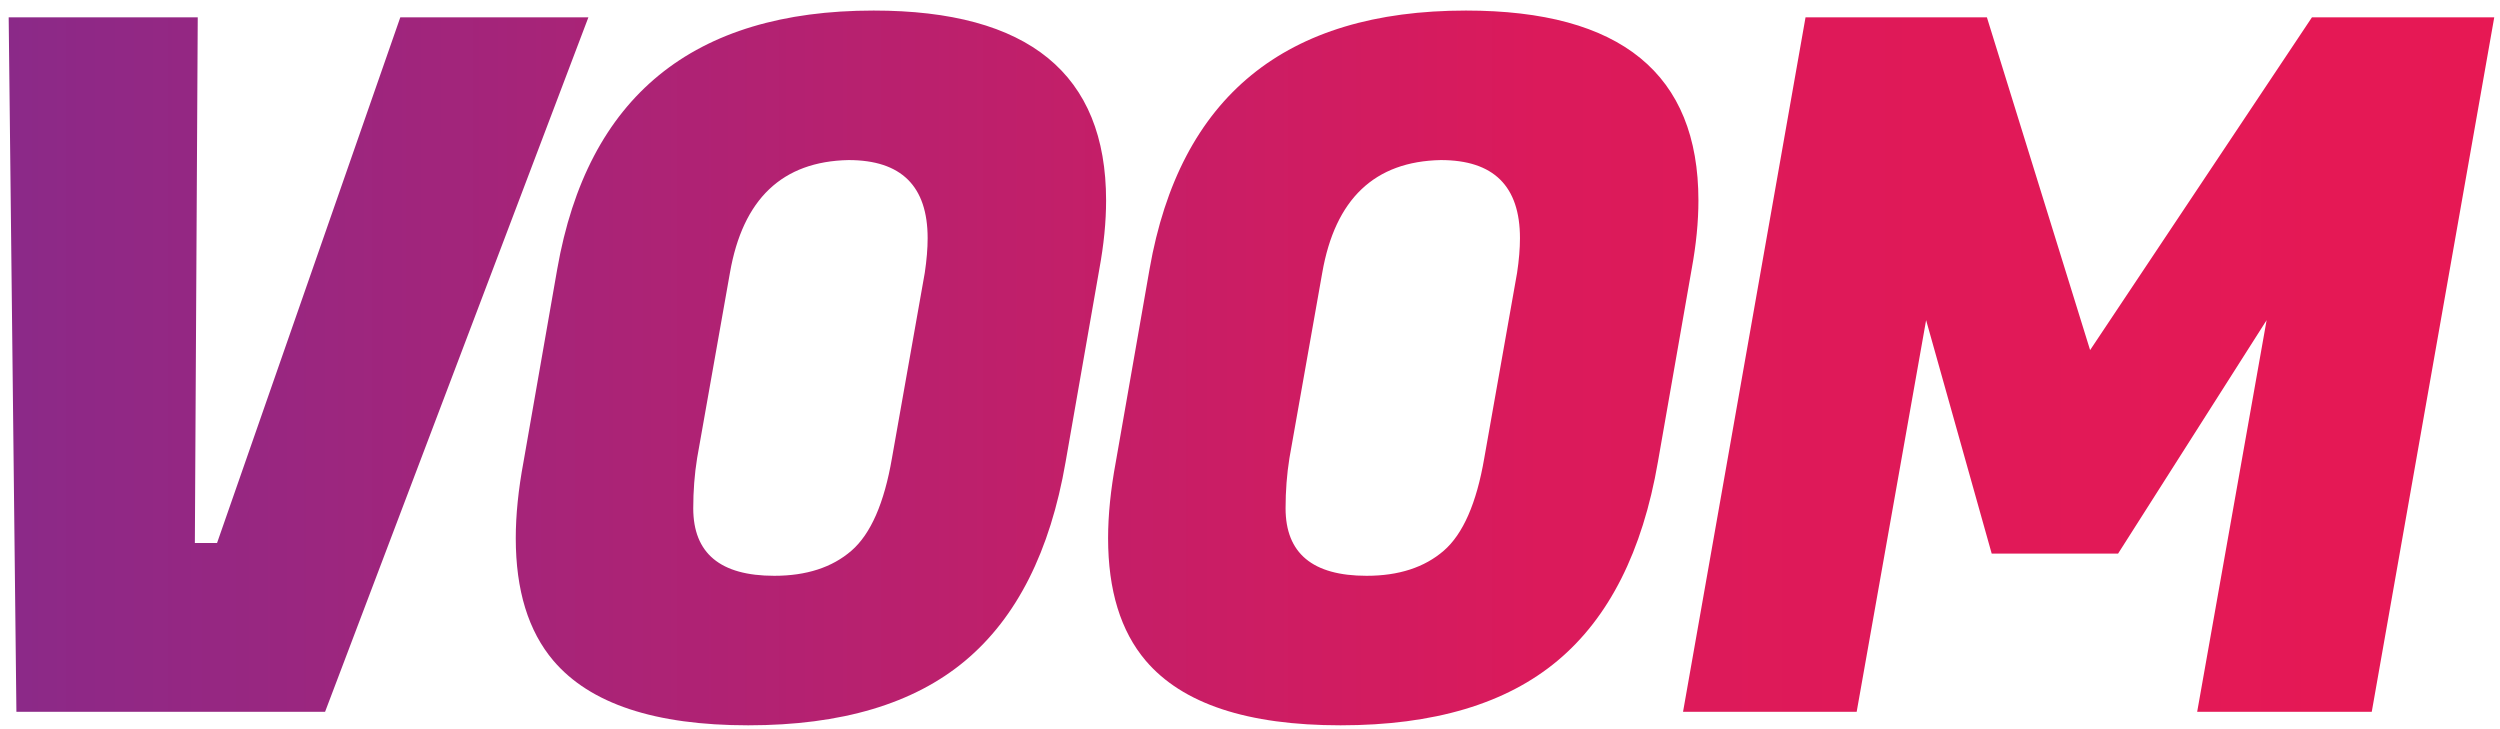 <svg width="144" height="42" viewBox="0 0 144 42" fill="none" xmlns="http://www.w3.org/2000/svg">
<path d="M12.502 31.277L23.058 0.997H33.892L18.724 41H0.945L0.5 0.997H11.39L11.224 31.277H12.502ZM50.321 0.608C59.248 0.608 63.711 4.256 63.711 11.553C63.711 12.775 63.581 14.09 63.322 15.498L61.378 26.61C60.489 31.759 58.563 35.574 55.599 38.055C52.636 40.537 48.469 41.778 43.098 41.778C37.727 41.778 33.986 40.537 31.875 38.055C30.431 36.352 29.708 33.999 29.708 30.999C29.708 29.666 29.856 28.203 30.153 26.61L32.097 15.498C33.838 5.571 39.913 0.608 50.321 0.608ZM44.598 33.166C46.45 33.166 47.932 32.684 49.043 31.721C50.154 30.758 50.932 28.98 51.377 26.388L53.266 15.72C53.377 14.979 53.432 14.312 53.432 13.72C53.432 10.72 51.914 9.22 48.877 9.22C45.061 9.294 42.783 11.46 42.043 15.72L40.154 26.388C40.005 27.314 39.931 28.277 39.931 29.277C39.931 31.87 41.487 33.166 44.598 33.166ZM84.439 0.608C93.365 0.608 97.829 4.256 97.829 11.553C97.829 12.775 97.699 14.09 97.44 15.498L95.495 26.61C94.606 31.759 92.68 35.574 89.717 38.055C86.754 40.537 82.587 41.778 77.216 41.778C71.845 41.778 68.104 40.537 65.993 38.055C64.548 36.352 63.826 33.999 63.826 30.999C63.826 29.666 63.974 28.203 64.27 26.61L66.215 15.498C67.956 5.571 74.03 0.608 84.439 0.608ZM78.716 33.166C80.568 33.166 82.049 32.684 83.161 31.721C84.272 30.758 85.05 28.98 85.494 26.388L87.383 15.72C87.495 14.979 87.55 14.312 87.55 13.72C87.55 10.72 86.031 9.22 82.994 9.22C79.179 9.294 76.901 11.46 76.16 15.72L74.271 26.388C74.123 27.314 74.049 28.277 74.049 29.277C74.049 31.87 75.605 33.166 78.716 33.166ZM114.445 0.997L120.39 20.165L133.169 0.997H143.669L136.613 41H126.557L130.557 18.442L122.001 31.888H114.722L110.944 18.442L106.944 41H96.943L103.999 0.997H114.445Z" fill="url(#paint0_linear_11_10)"/>
<defs>
<linearGradient id="paint0_linear_11_10" x1="-5" y1="24" x2="144" y2="24" gradientUnits="userSpaceOnUse">
<stop stop-color="#862A8B"/>
<stop offset="0.63" stop-color="#DB1A5B"/>
<stop offset="1" stop-color="#E71854"/>
</linearGradient>
</defs>
</svg>
